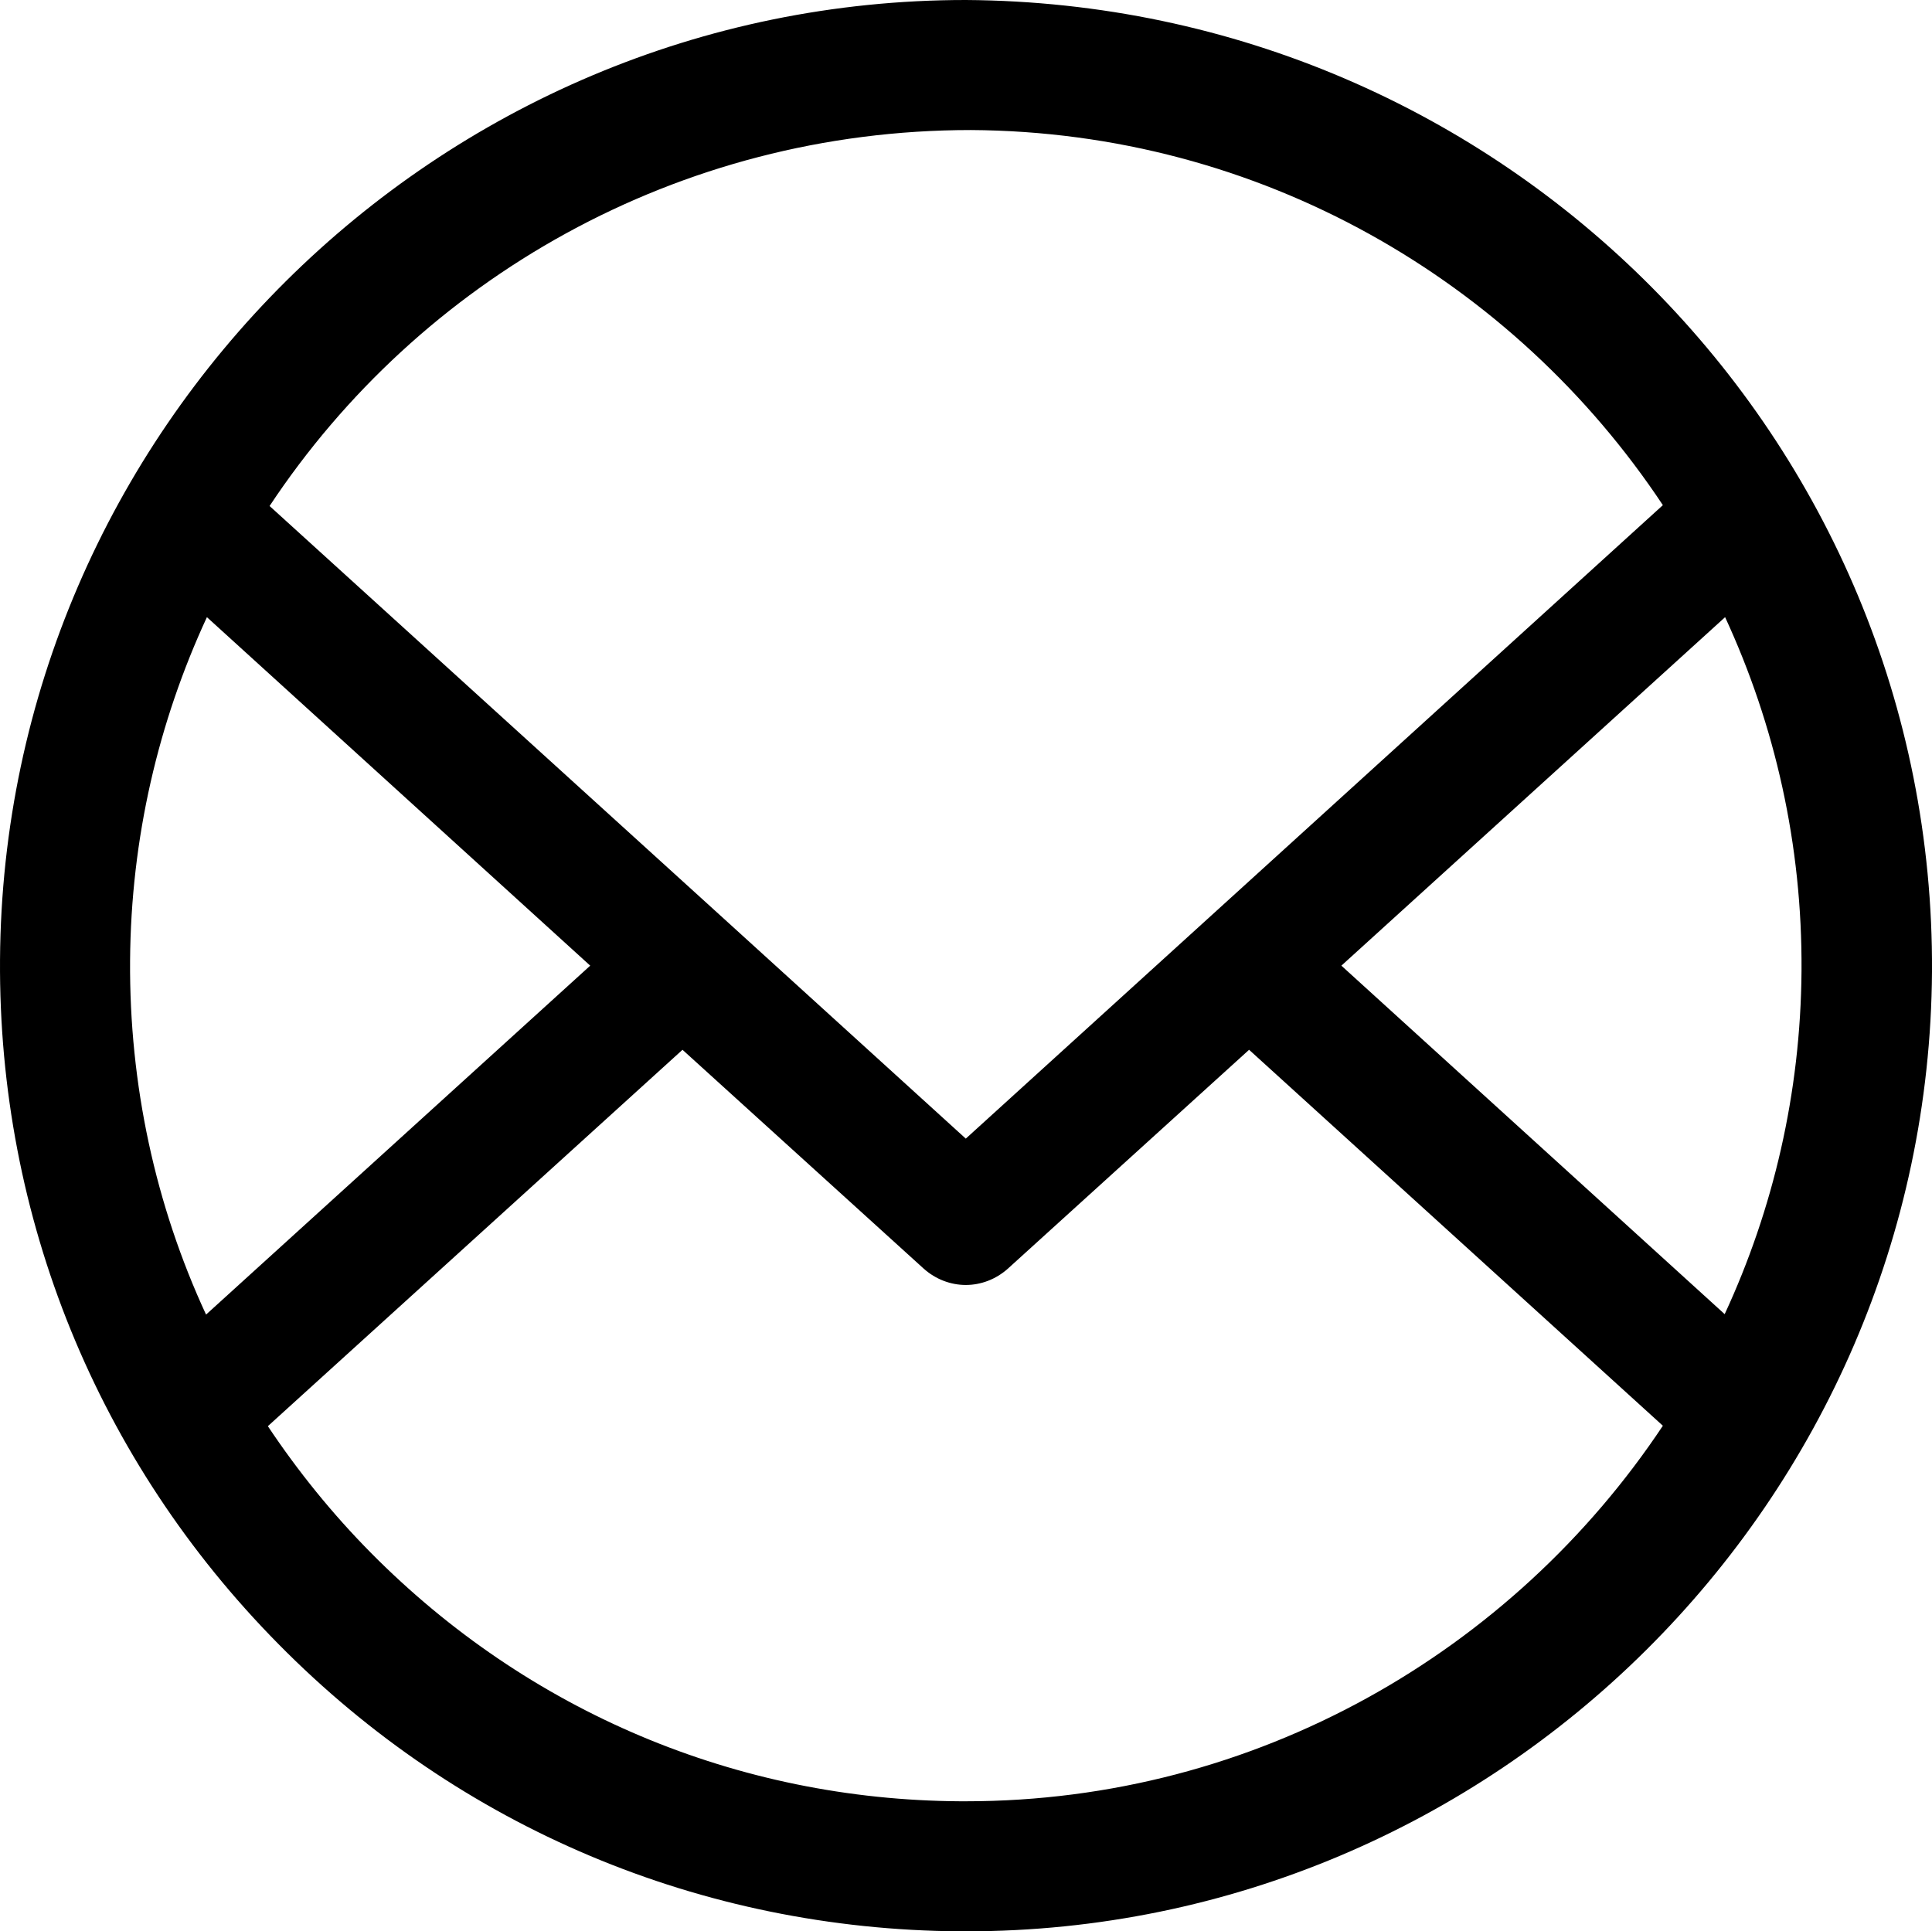 <?xml version="1.0" encoding="utf-8"?>
<!-- Generator: Adobe Illustrator 17.0.0, SVG Export Plug-In . SVG Version: 6.00 Build 0)  -->
<!DOCTYPE svg PUBLIC "-//W3C//DTD SVG 1.1//EN" "http://www.w3.org/Graphics/SVG/1.1/DTD/svg11.dtd">
<svg version="1.1" id="Calque_1" xmlns="http://www.w3.org/2000/svg" xmlns:xlink="http://www.w3.org/1999/xlink" x="0px" y="0px"
	 width="720.168px" height="720px" viewBox="139.992 40 720.168 720" enable-background="new 139.992 40 720.168 720"
	 xml:space="preserve">
<path d="M500,40c-197.28,0-358.72,160.48-360,357.76c-0.64,96.16,36.32,186.88,103.84,255.2C311.36,721.44,401.6,759.36,497.76,760
	c0,0,2.24,0,2.4,0c197.28,0,358.72-160.48,360-357.76C861.28,203.84,700.8,41.28,500,40z M782.88,529.92L640,400l143.04-129.92
	c18.56,40.16,28.8,84.8,28.48,131.84C811.2,447.52,800.96,490.88,782.88,529.92z M501.92,88.48
	c107.68,0.64,202.4,56.16,257.92,139.84L500,464.48l-89.92-81.76l0,0l-169.6-154.08C296.32,144.32,392.48,88.48,501.92,88.48z
	 M217.12,270.08L360,400L216.8,530.08c-18.88-40.8-28.64-85.76-28.32-132C188.8,352.48,199.04,309.12,217.12,270.08z M500,711.52
	h-2.08c-83.2-0.48-161.12-33.44-219.68-92.64c-14.4-14.56-27.2-30.4-38.4-47.2L394.4,431.36l89.92,81.6
	c4.48,4,10.08,6.08,15.68,6.08s11.2-2.08,15.68-6.08l89.92-81.6l154.24,140.16C703.84,655.68,608.16,711.52,500,711.52z"/>
</svg>
